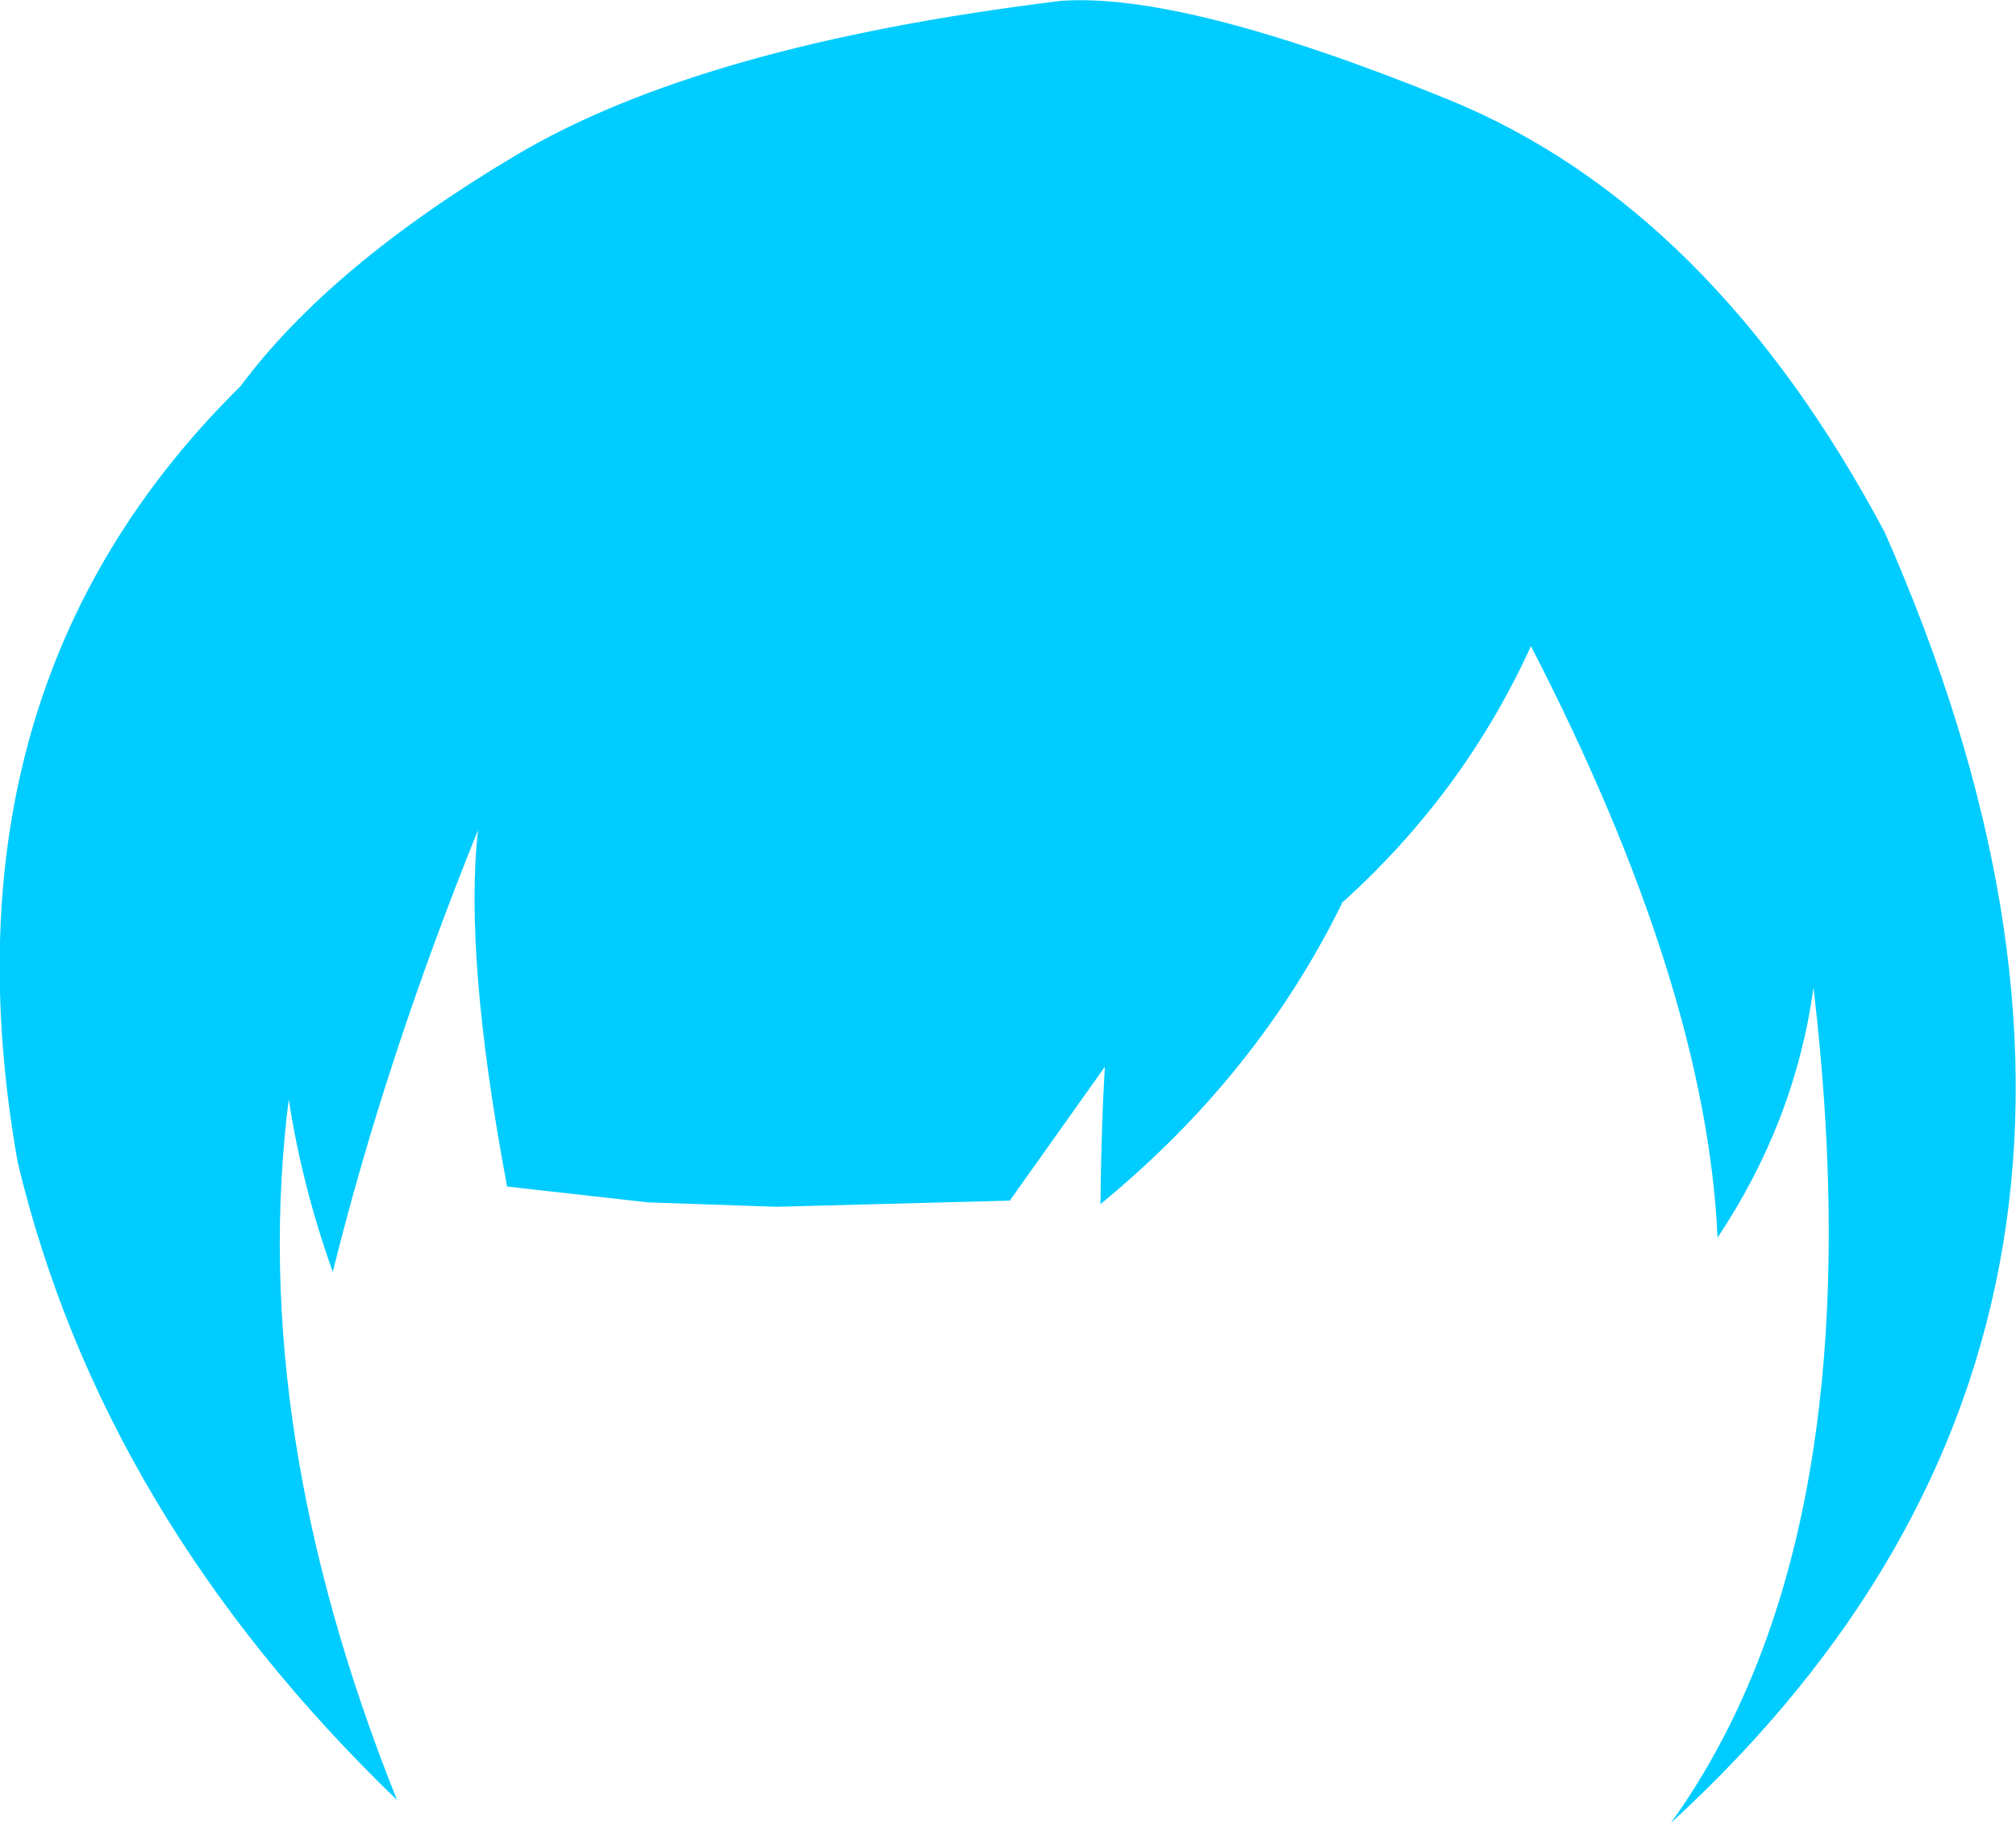 <?xml version="1.0" encoding="UTF-8" standalone="no"?>
<svg xmlns:xlink="http://www.w3.org/1999/xlink" height="103.55px" width="114.5px" xmlns="http://www.w3.org/2000/svg">
  <g transform="matrix(1.0, 0.0, 0.0, 1.0, 57.25, 51.75)">
    <path d="M49.8 -21.5 Q69.3 22.75 37.65 51.8 49.4 35.45 45.75 4.35 44.7 11.95 40.3 18.55 39.65 4.25 29.7 -15.05 25.9 -6.7 18.95 -0.45 L18.95 -0.4 Q14.15 9.35 5.25 16.65 5.3 12.15 5.5 8.85 L0.1 16.45 -13.15 16.8 -20.45 16.55 -28.45 15.65 Q-30.9 2.6 -30.1 -4.6 -35.35 8.4 -38.35 20.5 -40.1 15.6 -40.85 10.7 -43.2 29.3 -34.7 50.5 -51.45 34.35 -56.25 14.25 -61.0 -12.65 -43.6 -29.8 -38.5 -36.65 -28.0 -42.9 -17.45 -49.2 3.0 -51.7 10.0 -52.2 25.0 -46.1 39.95 -40.0 49.8 -21.5" fill="#00ccff" fill-rule="evenodd" stroke="none"/>
  </g>
</svg>
